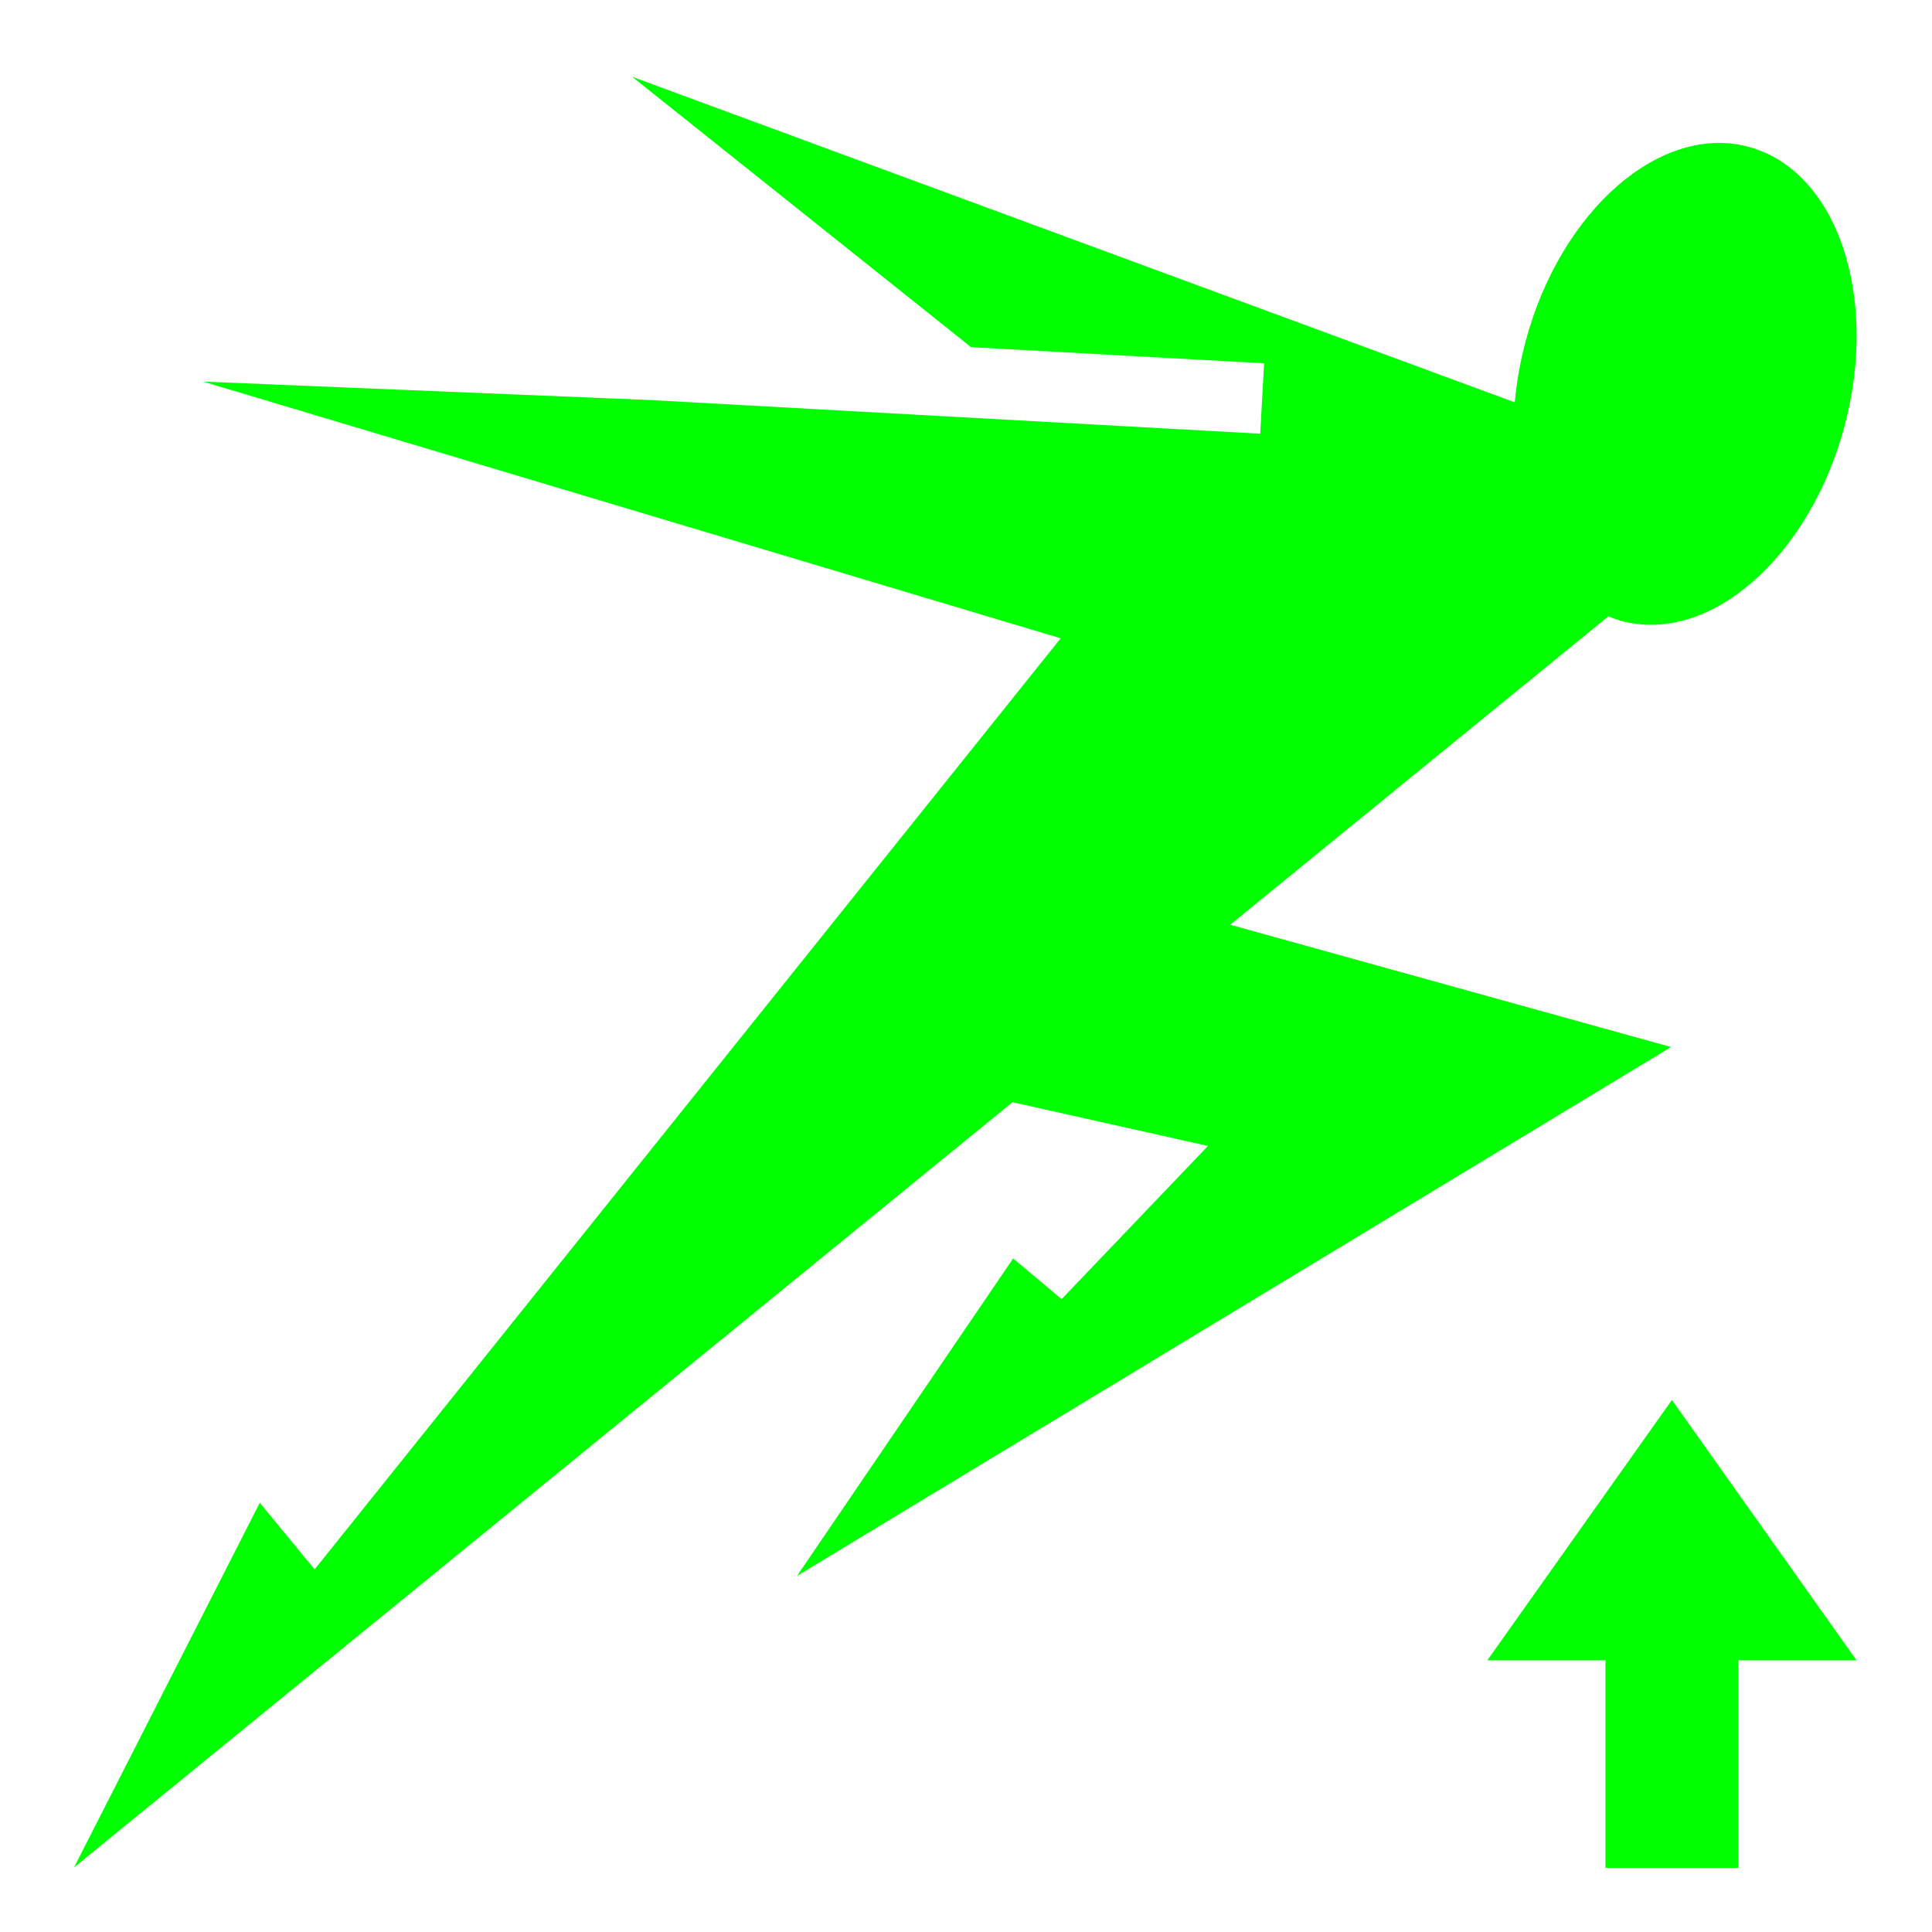 <?xml version="1.0" encoding="UTF-8"?>
<svg width="512px" height="512px" viewBox="0 0 512 512" xmlns="http://www.w3.org/2000/svg" xmlns:xlink="http://www.w3.org/1999/xlink" version="1.1">
 <!-- Generated by Pixelmator Pro 2.0.8 -->
 <path id="Arrow" d="M443.077 371 L492 440 460.689 440 460.689 495.011 425.465 495.011 425.465 440 394.154 440 Z" fill="#00ff00" fill-opacity="1" stroke="none"/>
 <g id="sprint">
  <path id="Path" d="M167.53 20.344 L257.345 92 335 96.28 333.97 114.937 172.594 106.031 53.814 101.126 281.094 169.156 83.374 415.906 68.844 398.251 19.624 494.876 268.314 292.096 320.124 303.688 281.344 344.282 268.5 333.5 211.22 417.625 442.843 277.47 326 245.06 426.22 163.342 C427.352 163.802 428.52 164.24 429.72 164.562 453.044 170.81 479.484 147.727 488.78 113.029 498.078 78.334 486.7 45.155 463.375 38.905 440.05 32.655 413.61 55.707 404.312 90.405 402.845 95.881 401.909 101.323 401.437 106.625 L167.53 20.343 Z" fill="#00ff00" fill-opacity="1" stroke="none"/>
 </g>
</svg>
